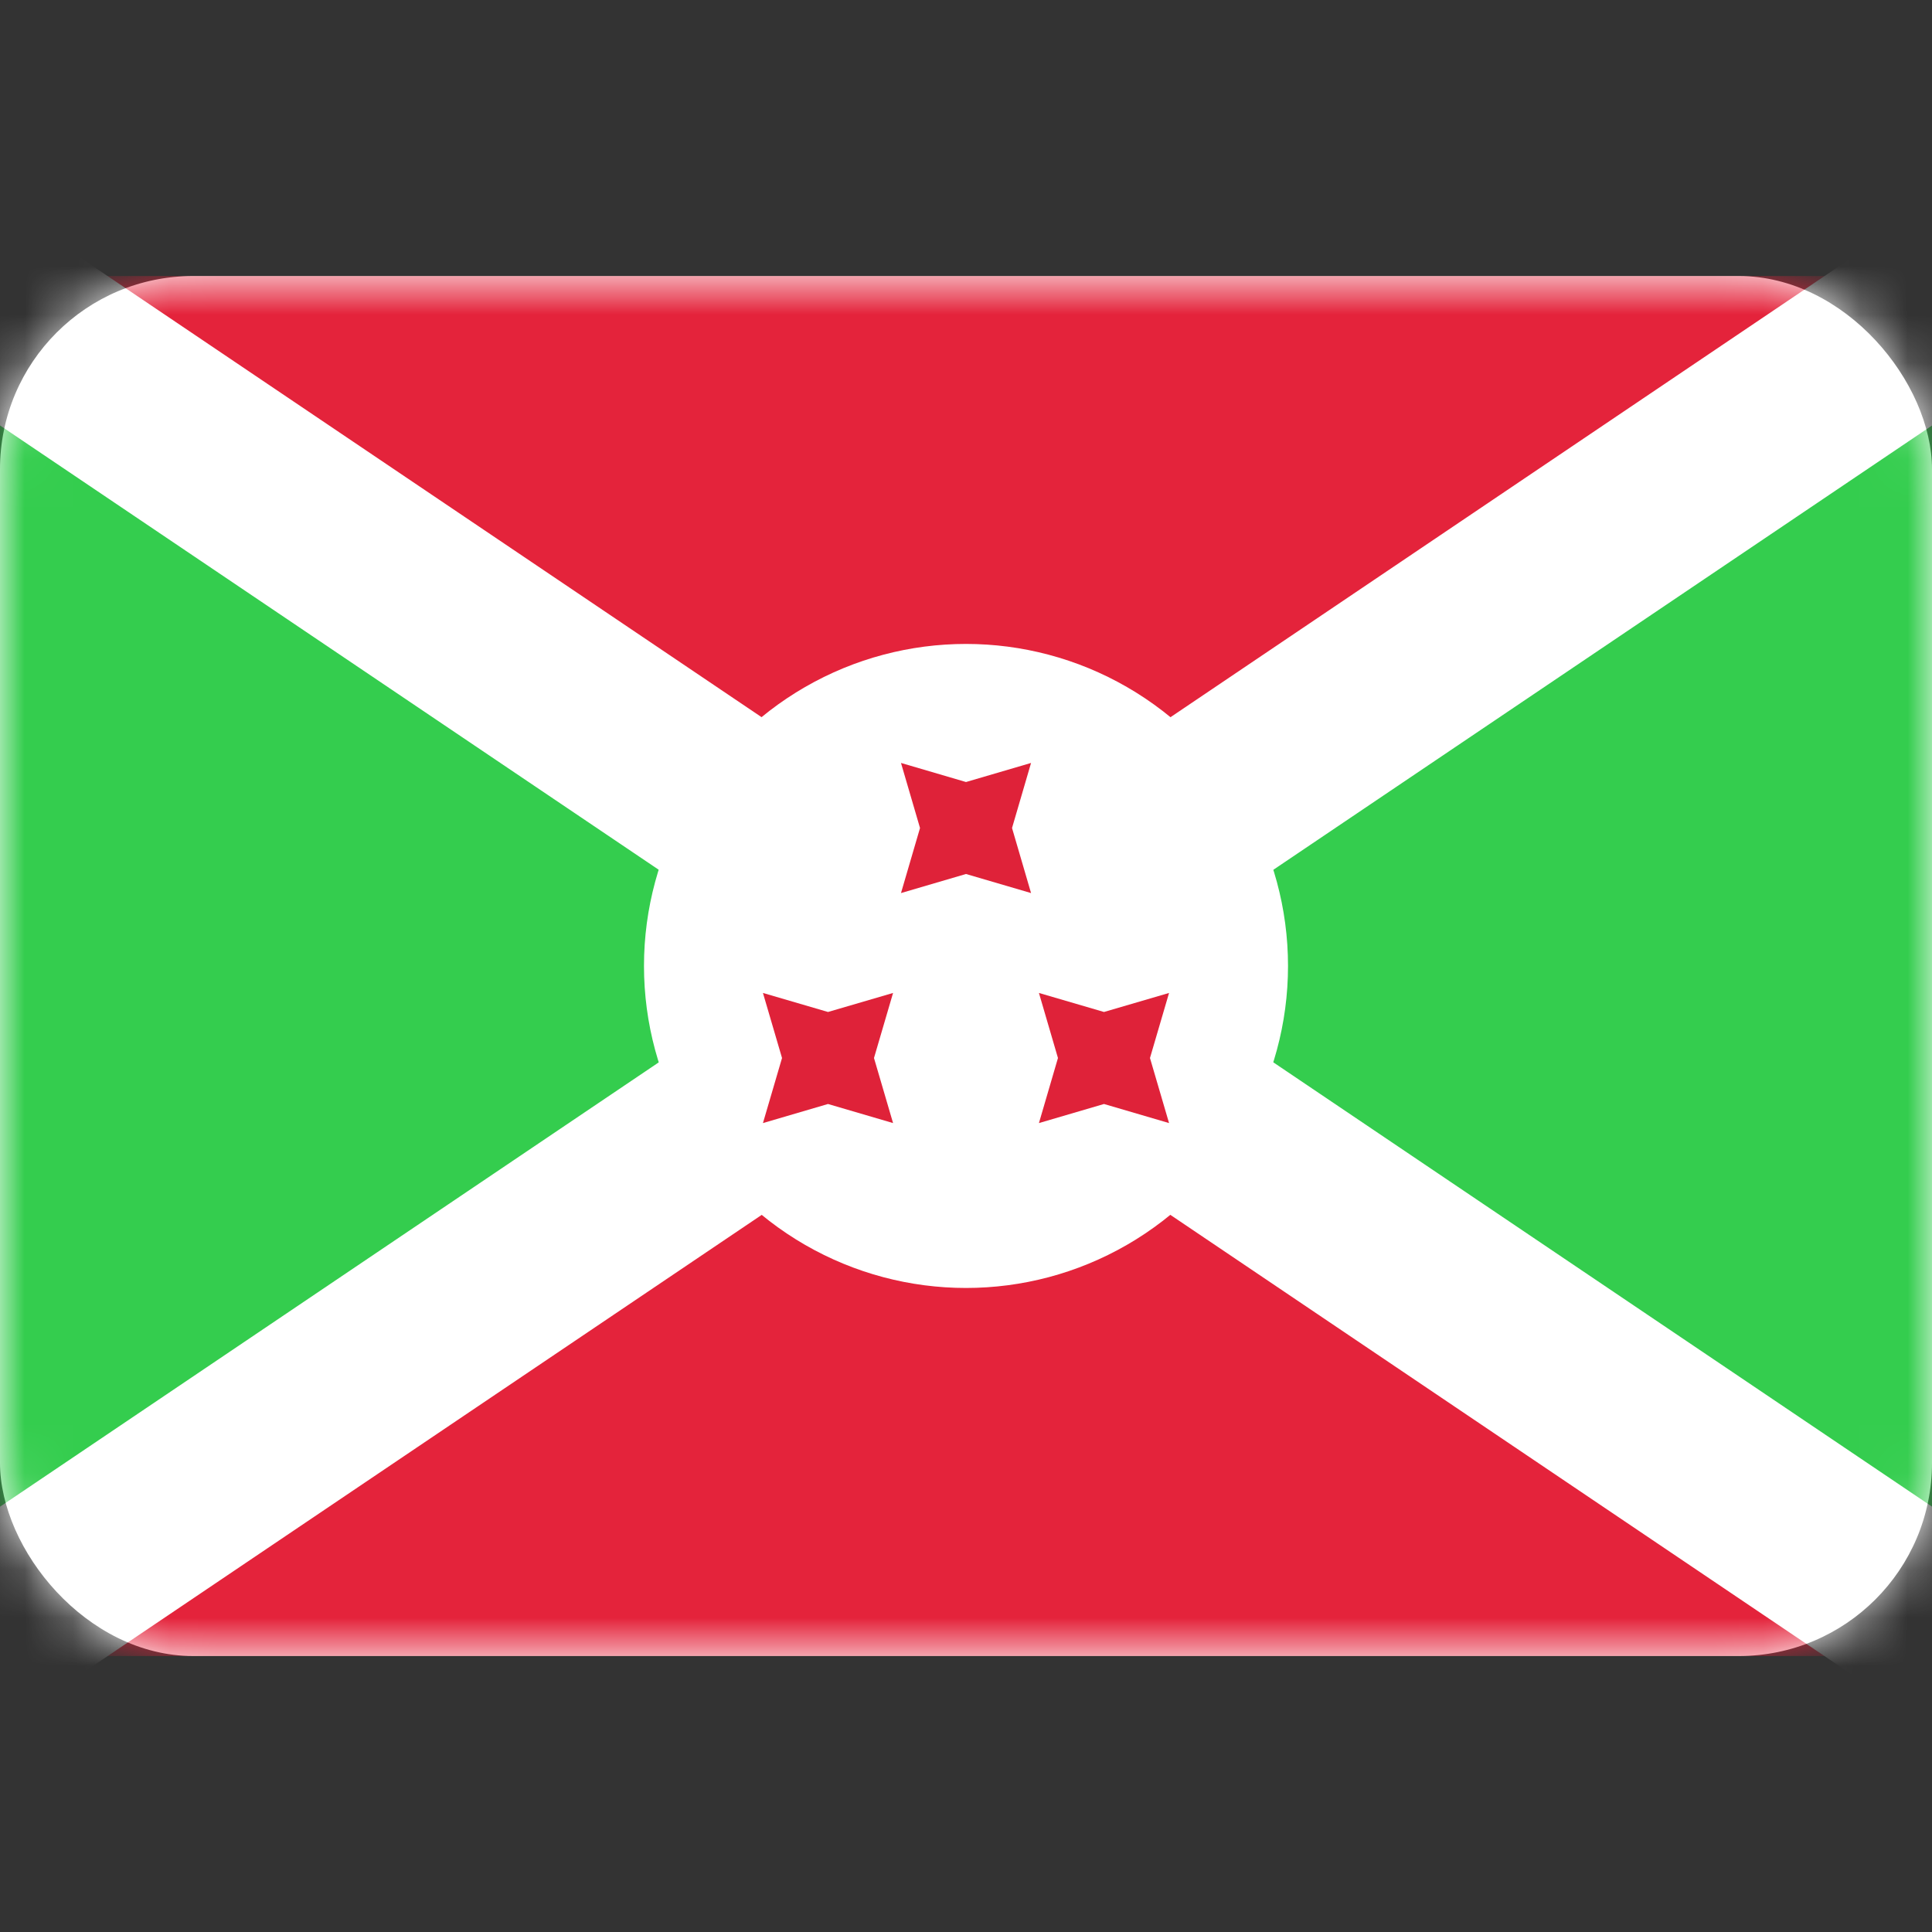 <svg width="40" height="40" viewBox="0 0 40 40" fill="none" xmlns="http://www.w3.org/2000/svg">
<rect x="0" y="0" width="40" height="40" fill="#333333" stroke="none"/>
<rect y="5.715" width="40" height="28.571" rx="4" fill="white"/>
<mask id="mask0_101_2752" style="mask-type:luminance" maskUnits="userSpaceOnUse" x="0" y="5" width="40" height="30">
<rect y="5.715" width="40" height="28.571" rx="4" fill="white"/>
</mask>
<g mask="url(#mask0_101_2752)">
<rect y="5.715" width="40" height="28.571" fill="#E4233B"/>
<path fill-rule="evenodd" clip-rule="evenodd" d="M0 5.715L17.143 20.001L0 34.286V5.715Z" fill="#34CD4E"/>
<path fill-rule="evenodd" clip-rule="evenodd" d="M40 5.715L22.857 20.001L40 34.286V5.715Z" fill="#34CD4E"/>
<rect x="-1.832" y="2.977" width="55.238" height="3.81" transform="rotate(34 -1.832 2.977)" fill="white"/>
<rect x="-3.962" y="33.867" width="55.238" height="3.81" transform="rotate(-34 -3.962 33.867)" fill="white"/>
<ellipse cx="20" cy="19.999" rx="6.667" ry="6.667" fill="white"/>
<path fill-rule="evenodd" clip-rule="evenodd" d="M20 18.095L18.654 18.49L19.048 17.143L18.654 15.796L20 16.191L21.347 15.796L20.953 17.143L21.347 18.49L20 18.095Z" fill="#DF2239"/>
<path fill-rule="evenodd" clip-rule="evenodd" d="M17.143 22.857L15.796 23.252L16.191 21.905L15.796 20.558L17.143 20.952L18.49 20.558L18.095 21.905L18.49 23.252L17.143 22.857Z" fill="#DF2239"/>
<path fill-rule="evenodd" clip-rule="evenodd" d="M22.857 22.857L21.51 23.252L21.904 21.905L21.51 20.558L22.857 20.952L24.204 20.558L23.809 21.905L24.204 23.252L22.857 22.857Z" fill="#DF2239"/>
</g>
</svg>
